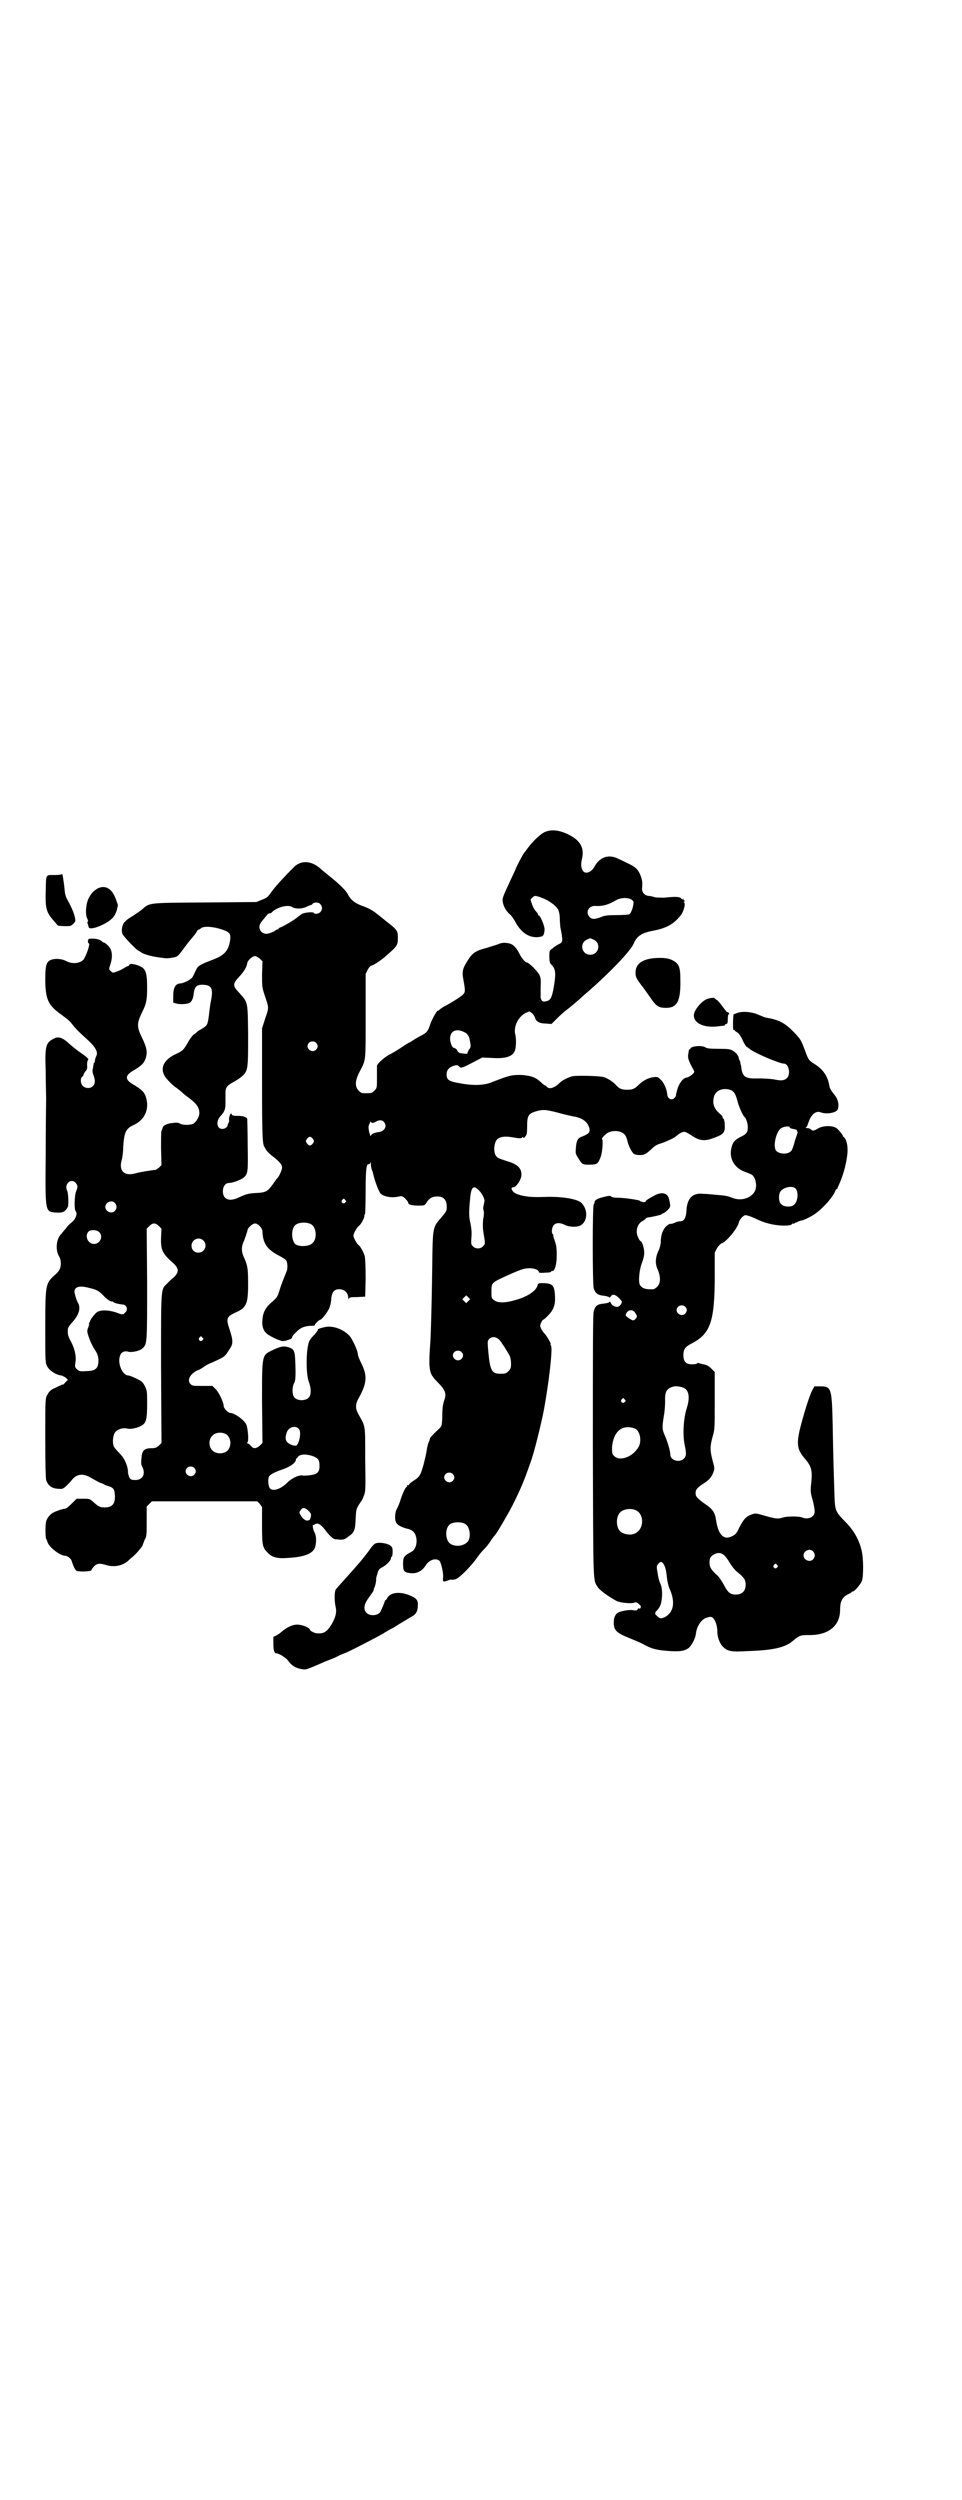 <?xml version="1.0" standalone="no"?>
<!DOCTYPE svg PUBLIC "-//W3C//DTD SVG 20010904//EN"
 "http://www.w3.org/TR/2001/REC-SVG-20010904/DTD/svg10.dtd">
<svg version="1.0" xmlns="http://www.w3.org/2000/svg"
 width="1105pt" height="2870pt" viewBox="0 0 1105 2870"
 preserveAspectRatio="xMidYMid meet">
<g transform="translate(0,2870) scale(0.5,-0.5)"
fill="#000000" stroke="none">
<path d="M1250 3829 c-11 -6 -26 -21 -36 -34 -3 -4 -7 -10 -10 -13 -3 -4 -20
-36 -20 -39 0 0 -4 -8 -8 -17 -23 -49 -22 -48 -21 -57 2 -11 8 -21 16 -28 4
-3 9 -11 12 -16 14 -27 34 -40 57 -36 8 1 10 4 11 16 1 8 -10 33 -13 33 -1 0
-2 1 -2 3 0 1 -3 5 -6 8 -3 4 -7 11 -8 16 -4 10 -4 10 1 14 4 4 5 5 12 3 19
-5 41 -19 47 -30 2 -4 4 -12 4 -20 0 -8 1 -16 1 -18 0 -2 1 -7 2 -11 1 -5 2
-11 2 -14 2 -10 0 -14 -8 -17 -3 -2 -9 -5 -13 -9 -8 -5 -8 -6 -8 -19 0 -11 1
-15 4 -18 11 -11 12 -20 5 -59 -4 -19 -7 -24 -17 -26 -5 -1 -7 -1 -10 3 -1 3
-3 6 -2 7 0 1 0 11 0 23 1 17 0 22 -3 28 -4 8 -24 28 -28 28 -4 0 -12 9 -17
19 -9 18 -17 25 -30 26 -8 1 -13 0 -20 -3 -5 -2 -16 -5 -25 -8 -27 -7 -34 -12
-45 -30 -12 -19 -13 -25 -9 -46 4 -22 4 -26 -1 -31 -3 -4 -25 -18 -42 -27 -3
-1 -8 -5 -11 -7 -3 -3 -5 -4 -5 -4 0 5 -13 -18 -17 -29 -6 -18 -8 -21 -24 -29
-8 -4 -15 -9 -17 -10 -2 -1 -4 -3 -6 -4 -2 0 -11 -6 -20 -12 -9 -6 -22 -14
-29 -17 -13 -8 -26 -20 -27 -25 0 -2 0 -15 0 -28 0 -23 0 -23 -6 -29 -6 -6 -7
-6 -18 -6 -11 0 -12 0 -18 6 -9 9 -9 23 3 45 14 27 13 21 13 127 l0 96 5 10
c3 5 6 9 8 9 4 0 22 12 30 19 30 26 31 27 31 45 0 16 -1 18 -27 38 -7 6 -16
13 -20 16 -11 9 -20 14 -37 20 -16 6 -25 14 -31 26 -5 9 -18 22 -39 39 -10 8
-21 17 -23 19 -21 19 -45 21 -62 4 -21 -21 -43 -45 -50 -55 -11 -15 -11 -15
-24 -20 l-12 -5 -119 -1 c-135 -1 -125 0 -146 -18 -4 -3 -13 -9 -19 -13 -7 -4
-14 -9 -16 -11 -2 -3 -3 -4 -3 -3 0 1 -1 -1 -3 -5 -4 -8 -4 -21 0 -25 9 -12
30 -33 34 -35 3 -2 7 -4 8 -5 4 -3 20 -8 33 -10 6 -1 13 -2 15 -2 7 -2 17 -1
27 1 9 2 10 4 24 23 3 4 9 12 15 19 5 6 11 13 13 17 1 3 4 5 5 5 1 0 3 1 5 3
6 5 27 4 48 -3 17 -6 20 -9 19 -22 -3 -26 -13 -37 -39 -47 -32 -12 -36 -15
-40 -25 -3 -5 -5 -11 -7 -14 -2 -6 -21 -16 -30 -16 -10 -1 -15 -10 -15 -28 l0
-16 7 -2 c7 -2 22 -2 29 1 6 2 10 10 11 22 2 16 7 21 23 20 18 -1 22 -9 17
-35 -2 -9 -4 -25 -5 -35 -3 -21 -3 -23 -16 -31 -6 -3 -12 -7 -13 -9 -1 -1 -4
-3 -7 -5 -2 -2 -8 -9 -12 -17 -11 -19 -13 -20 -28 -27 -26 -12 -36 -30 -27
-48 3 -7 19 -24 29 -30 2 -2 7 -5 10 -8 3 -3 10 -9 17 -14 19 -14 25 -23 25
-36 0 -8 -8 -21 -14 -24 -9 -4 -25 -3 -30 0 -5 3 -8 3 -23 1 -7 -1 -17 -6 -17
-9 -1 -3 -1 -5 -3 -8 -1 -2 -1 -20 -1 -41 l1 -38 -6 -6 c-4 -3 -8 -6 -9 -5 -2
0 -36 -5 -45 -8 -26 -7 -39 6 -31 32 1 4 3 16 3 27 2 35 6 44 24 52 26 12 37
37 28 65 -4 11 -9 16 -27 27 -22 12 -22 22 0 34 18 11 23 16 27 28 4 14 2 24
-8 45 -13 26 -13 34 -1 59 10 20 12 28 12 57 0 28 -2 38 -9 45 -8 7 -30 13
-32 8 0 -2 -2 -3 -3 -3 -1 0 -5 -2 -8 -4 -3 -2 -10 -6 -16 -8 -11 -4 -11 -4
-15 0 -5 4 -5 5 -2 14 7 20 5 37 -6 46 -3 3 -7 6 -8 6 -2 0 -4 1 -5 3 -5 4
-13 6 -22 6 -8 0 -9 0 -10 -5 0 -4 1 -6 2 -6 4 0 -6 -29 -12 -37 -8 -9 -25
-11 -39 -4 -12 7 -32 7 -40 1 -8 -6 -9 -16 -9 -48 1 -40 7 -53 32 -72 22 -16
24 -18 31 -27 7 -9 16 -18 36 -36 17 -16 23 -27 18 -36 -2 -4 -3 -9 -3 -11 0
-2 -1 -4 -2 -4 0 0 -1 -2 -1 -4 -1 -3 -1 -8 -2 -11 -1 -4 0 -10 2 -14 4 -11 4
-20 -2 -25 -6 -6 -17 -5 -23 1 -5 5 -6 17 -1 21 2 1 3 4 3 5 0 1 2 4 4 7 4 4
5 7 4 15 0 5 1 10 2 11 3 2 -2 7 -14 15 -6 4 -18 13 -27 21 -18 17 -27 19 -38
13 -18 -9 -20 -17 -18 -74 0 -25 1 -54 1 -63 0 -9 -1 -67 -1 -128 -1 -136 -2
-132 25 -134 14 -1 20 2 26 13 2 6 1 33 -2 38 -7 15 10 29 20 17 5 -6 5 -9 1
-19 -4 -9 -5 -42 -1 -46 5 -5 -1 -20 -10 -26 -3 -2 -9 -8 -13 -14 -5 -5 -9
-11 -11 -13 -11 -11 -13 -37 -4 -51 5 -8 5 -24 0 -31 -1 -3 -7 -9 -12 -13 -19
-18 -20 -21 -20 -118 0 -82 0 -82 5 -91 5 -9 20 -19 32 -20 3 -1 7 -3 10 -5
l5 -5 -6 -6 c-3 -4 -6 -6 -6 -5 0 1 -2 0 -5 -2 -4 -1 -10 -5 -16 -7 -7 -4 -11
-8 -14 -14 -5 -9 -5 -9 -5 -99 0 -61 1 -92 2 -97 4 -12 12 -19 26 -20 12 -1
12 -1 21 7 4 4 10 10 12 13 11 14 26 16 44 5 7 -4 16 -9 20 -11 4 -1 9 -3 10
-4 1 -1 6 -3 10 -4 12 -4 14 -7 15 -21 1 -20 -6 -28 -24 -28 -11 0 -15 3 -26
13 -8 7 -9 7 -23 7 l-15 0 -11 -11 c-7 -7 -13 -12 -16 -12 -5 0 -19 -5 -27 -9
-7 -4 -13 -11 -16 -20 -2 -7 -2 -36 0 -40 1 -1 2 -4 3 -7 3 -12 29 -32 41 -32
5 0 14 -7 15 -13 4 -12 8 -21 12 -22 9 -2 33 -1 33 2 0 1 3 5 6 9 8 7 13 7 27
3 19 -6 39 -2 52 10 1 1 5 5 9 8 7 5 24 25 24 28 0 1 2 5 4 11 5 8 5 12 5 43
l0 34 6 6 6 6 121 0 121 0 6 -6 5 -7 0 -42 c0 -46 1 -51 13 -63 9 -10 22 -14
45 -12 40 2 59 10 64 25 3 11 3 25 -1 33 -4 6 -6 20 -3 18 1 -1 2 0 2 0 0 1 2
2 6 3 5 0 11 -4 20 -16 9 -12 18 -20 22 -20 3 0 9 -1 13 -1 6 0 10 1 17 7 14
9 16 15 17 40 1 21 1 24 10 37 1 2 3 5 4 5 0 1 3 6 5 12 4 10 4 15 3 84 0 81
1 73 -15 102 -8 14 -8 24 0 38 19 34 20 51 7 78 -5 10 -9 20 -9 23 0 8 -13 36
-20 43 -15 15 -38 23 -56 19 -13 -3 -16 -4 -16 -7 0 -1 -4 -6 -8 -11 -5 -4 -9
-10 -11 -13 -8 -16 -9 -77 -1 -96 5 -14 5 -28 0 -34 -7 -9 -27 -9 -34 0 -5 6
-5 22 -1 31 3 5 4 11 4 27 -1 49 -1 52 -17 57 -10 3 -17 2 -34 -6 -27 -13 -26
-8 -26 -121 l1 -93 -6 -6 c-8 -7 -15 -8 -20 -1 -2 2 -5 5 -8 6 -2 1 -3 2 -1 2
4 0 2 31 -2 41 -4 10 -27 27 -37 27 -5 0 -15 11 -15 15 0 9 -11 32 -18 39 l-8
8 -23 0 c-20 0 -23 0 -27 4 -9 9 -2 23 16 32 4 1 11 5 16 9 4 3 12 7 18 9 28
13 28 12 39 30 9 12 9 20 0 47 -8 24 -6 28 13 37 26 11 30 20 30 65 0 36 -1
43 -9 61 -7 14 -7 26 0 40 4 11 9 26 8 26 0 0 2 3 6 7 3 3 8 6 11 6 7 0 17
-11 17 -19 1 -27 11 -41 38 -55 8 -4 16 -9 17 -12 3 -5 3 -20 0 -25 -4 -10
-12 -29 -16 -43 -4 -13 -5 -16 -17 -26 -15 -13 -21 -24 -22 -41 -2 -13 2 -26
10 -32 4 -4 24 -14 29 -15 1 0 2 -1 3 -1 4 -4 29 4 26 8 0 1 3 6 9 11 10 11
21 15 36 15 5 0 8 1 7 1 -1 2 10 13 13 13 3 0 18 19 21 28 2 5 4 14 4 21 2 15
7 21 18 21 12 0 21 -8 21 -20 0 -4 1 -4 1 -2 1 3 4 4 20 4 l18 1 1 42 c0 28
-1 45 -2 51 -3 9 -10 23 -14 25 -4 3 -12 17 -12 22 0 5 8 19 12 22 4 2 12 16
13 22 0 3 1 6 2 7 0 1 1 24 1 52 0 50 2 63 7 61 2 0 3 1 4 4 0 2 1 1 1 -3 0
-4 1 -10 2 -13 1 -3 3 -7 3 -9 4 -18 13 -41 17 -46 8 -8 27 -11 43 -7 6 1 8 1
14 -5 4 -4 7 -8 7 -10 0 -4 9 -6 24 -6 13 0 13 0 18 7 6 10 13 14 25 14 16 0
23 -10 21 -30 0 -3 -5 -10 -11 -17 -21 -24 -21 -21 -22 -115 -1 -79 -3 -146
-4 -166 -5 -71 -4 -78 15 -97 19 -19 22 -27 17 -42 -4 -11 -5 -21 -5 -42 -1
-18 -1 -18 -7 -24 -15 -14 -21 -21 -21 -22 -1 -3 -1 -5 -4 -11 -1 -3 -2 -8 -3
-12 -2 -15 -4 -21 -8 -38 -7 -24 -9 -28 -22 -36 -6 -4 -11 -8 -11 -9 0 -1 -1
-2 -3 -2 -2 0 -3 -1 -2 -2 1 -1 0 -2 -1 -2 -2 0 -9 -14 -14 -30 -2 -7 -6 -16
-8 -20 -5 -7 -6 -27 -1 -33 3 -5 13 -10 25 -13 6 -1 11 -4 14 -7 11 -12 9 -39
-5 -46 -17 -9 -19 -12 -19 -27 0 -18 2 -20 18 -22 14 -1 26 5 34 18 8 13 24
18 32 10 3 -3 9 -28 8 -36 -1 -12 -1 -13 10 -9 5 2 9 3 10 2 1 0 5 0 8 1 9 2
38 32 51 51 4 6 11 14 15 18 4 4 11 12 15 19 4 6 8 11 9 12 4 3 30 48 41 69
20 40 27 57 42 100 8 21 24 87 30 117 12 65 21 143 17 150 -1 2 -2 4 -1 4 2 0
-9 19 -13 23 -5 5 -11 15 -11 19 0 4 5 14 7 14 2 0 15 13 19 19 6 9 9 19 8 35
-1 24 -5 29 -25 30 -13 0 -14 0 -15 -5 -3 -12 -21 -25 -48 -33 -26 -8 -44 -8
-52 -1 -6 4 -6 6 -6 20 0 17 1 19 16 27 10 5 47 22 56 24 16 5 37 1 37 -7 0
-1 4 -2 14 -1 8 0 14 1 14 2 0 1 1 2 2 2 6 -2 11 14 11 35 0 20 -1 24 -6 39
-2 4 -2 8 -2 8 1 0 1 1 -1 2 -4 5 -2 17 3 22 5 5 14 5 24 0 11 -6 32 -6 39 0
15 11 14 37 -1 51 -10 8 -41 14 -80 13 -33 -1 -40 0 -56 3 -11 3 -16 5 -20 9
-5 6 -5 10 0 10 7 0 19 18 19 29 0 15 -9 24 -33 31 -21 7 -22 7 -26 13 -4 6
-5 19 -1 30 4 13 19 16 44 11 12 -2 16 -2 18 1 1 1 2 1 2 -1 0 -1 2 -1 4 2 4
4 5 6 5 24 0 24 3 29 19 34 16 5 23 5 53 -3 14 -4 29 -7 33 -8 20 -3 32 -11
37 -24 4 -12 1 -16 -17 -23 -9 -3 -12 -10 -13 -26 -1 -12 -1 -13 6 -24 9 -14
9 -14 26 -14 17 0 19 2 25 18 4 10 6 39 3 41 -1 1 2 5 10 12 11 9 34 8 42 -2
3 -3 5 -9 6 -13 2 -11 10 -27 15 -31 3 -2 9 -3 14 -3 10 0 14 2 28 15 7 7 11
9 24 13 11 4 26 11 31 15 2 2 7 6 11 8 9 4 9 4 28 -8 15 -10 27 -11 44 -5 26
9 30 13 29 31 0 8 -2 14 -3 15 -1 0 -2 2 -2 3 0 2 -2 4 -4 6 -15 12 -20 24
-16 40 3 15 20 22 37 17 9 -3 13 -9 18 -29 3 -11 12 -31 15 -33 4 -3 8 -15 8
-24 0 -12 -3 -16 -18 -23 -13 -7 -17 -12 -20 -26 -5 -23 7 -44 30 -53 6 -2 13
-5 15 -6 11 -4 16 -29 8 -41 -10 -15 -32 -21 -51 -13 -11 4 -13 5 -40 7 -8 1
-20 2 -27 2 -24 3 -37 -11 -38 -39 -1 -17 -6 -24 -14 -24 -3 0 -8 -1 -12 -3
-7 -3 -8 -3 -12 -3 -2 0 -6 -3 -10 -7 -7 -8 -11 -20 -11 -35 0 -4 -2 -13 -5
-19 -8 -17 -8 -31 -2 -44 7 -16 7 -31 -1 -39 -3 -3 -7 -6 -9 -6 -18 -1 -26 2
-31 10 -4 8 -1 37 5 51 3 8 5 16 5 23 0 10 -5 26 -8 26 -1 0 -4 4 -6 9 -7 14
-2 32 11 38 3 2 7 5 7 6 1 1 4 2 6 2 9 1 30 6 30 7 0 1 1 2 3 2 1 0 6 3 10 7
8 8 8 9 4 26 -3 14 -16 17 -32 9 -15 -8 -23 -13 -22 -15 1 -1 -1 -1 -5 -1 -4
1 -8 2 -8 3 -2 2 -35 7 -50 7 -9 0 -15 1 -16 3 -2 2 -5 2 -16 -1 -14 -3 -22
-7 -22 -12 0 -2 -1 -4 -2 -5 -3 -2 -3 -183 0 -193 4 -12 10 -16 24 -17 7 -1
12 -3 12 -4 0 -1 1 0 3 2 4 8 13 5 25 -10 2 -3 -2 -11 -8 -13 -6 -2 -15 3 -17
9 -1 2 -2 3 -3 2 0 -2 -6 -3 -13 -4 -14 -1 -20 -5 -23 -18 -2 -6 -2 -84 -2
-309 1 -329 0 -306 12 -325 5 -7 26 -22 43 -31 9 -4 31 -6 39 -4 6 2 7 2 15
-6 3 -3 0 -9 -3 -7 -1 1 -3 0 -3 -2 -1 -2 -3 -3 -10 -2 -9 2 -30 -2 -36 -6 -6
-4 -9 -12 -9 -22 0 -18 6 -24 36 -36 10 -4 24 -10 30 -13 21 -12 33 -15 67
-17 22 -1 31 1 40 8 7 7 15 22 16 34 2 15 12 30 22 34 11 4 14 4 19 -2 5 -7 8
-18 8 -30 0 -12 6 -28 14 -35 10 -9 18 -11 51 -9 64 2 90 8 109 24 14 12 17
13 35 13 46 -1 73 21 73 58 0 20 5 30 21 37 3 1 5 3 5 3 0 1 1 2 3 2 4 0 17
15 21 24 4 10 4 54 -1 72 -6 24 -18 45 -37 64 -23 24 -24 25 -25 64 -2 59 -3
96 -4 158 -2 85 -3 89 -28 89 l-14 0 -5 -9 c-3 -5 -12 -30 -19 -55 -19 -65
-19 -78 3 -103 15 -18 17 -27 13 -61 -1 -12 -1 -17 4 -33 6 -25 6 -31 0 -37
-5 -5 -15 -7 -24 -3 -8 3 -34 3 -44 0 -11 -4 -18 -3 -42 4 -21 6 -21 6 -30 3
-13 -5 -18 -10 -28 -29 -7 -15 -9 -17 -17 -21 -19 -10 -32 3 -37 37 -2 16 -8
25 -21 34 -23 16 -26 20 -26 28 0 8 4 13 20 23 12 8 17 14 21 25 3 8 3 9 -2
27 -6 23 -6 32 0 54 5 17 5 18 5 83 l0 66 -8 8 c-5 5 -10 8 -15 9 -5 1 -10 2
-12 3 -3 1 -5 1 -5 0 -1 -1 -3 -2 -6 -2 -19 -2 -26 4 -26 21 0 13 4 19 20 27
42 22 52 50 52 154 l0 54 5 10 c4 6 8 10 10 11 11 3 36 33 40 47 2 9 11 18 16
18 3 0 12 -3 21 -7 21 -11 43 -16 64 -17 14 0 19 1 21 3 2 2 3 3 3 2 0 -1 1
-1 3 0 1 1 2 2 3 2 1 0 4 1 7 3 3 1 6 2 7 2 4 0 26 11 33 17 19 14 40 39 44
51 1 2 2 4 3 4 1 0 2 1 2 2 0 1 3 7 6 14 7 17 13 37 16 59 3 19 0 37 -7 44 -2
1 -3 3 -3 4 0 1 -5 8 -12 15 -8 8 -31 9 -45 1 -10 -6 -12 -6 -16 -2 -2 2 -6 3
-9 3 -3 0 -4 1 -2 2 1 1 3 3 3 4 0 2 3 8 5 14 7 14 16 20 26 16 13 -5 37 -1
39 8 3 9 0 22 -6 30 -10 12 -13 17 -14 25 -4 21 -14 35 -32 47 -15 9 -16 11
-24 33 -9 24 -10 26 -29 45 -18 18 -33 25 -57 29 -4 0 -13 4 -20 7 -16 7 -38
9 -50 4 -3 -1 -7 -3 -7 -2 -1 0 -2 -9 -2 -19 0 -13 0 -19 2 -18 1 1 2 0 2 -1
0 -1 2 -2 5 -4 3 -1 8 -7 13 -18 4 -9 9 -16 10 -16 1 0 3 -2 6 -4 8 -8 68 -34
79 -34 11 0 16 -24 7 -33 -6 -6 -13 -7 -31 -3 -7 1 -22 2 -34 2 -31 -1 -37 3
-40 25 0 3 -1 6 -1 6 0 0 -1 2 -1 4 0 2 -1 5 -2 7 -1 1 -2 4 -2 6 -1 5 -7 12
-14 16 -5 3 -10 4 -32 4 -20 0 -27 1 -30 3 -8 6 -35 3 -35 -3 0 -1 -1 -2 -2
-1 -1 0 -1 0 -1 -2 -1 -1 -1 -6 -2 -10 -1 -8 0 -13 12 -35 3 -5 3 -6 -4 -12
-4 -3 -9 -6 -11 -6 -7 0 -16 -10 -21 -24 -2 -8 -4 -14 -4 -15 1 0 0 -3 -2 -6
-6 -9 -17 -5 -18 6 -1 12 -8 28 -15 34 -6 6 -7 7 -16 6 -11 -1 -23 -7 -33 -16
-11 -11 -15 -13 -28 -13 -12 0 -18 2 -25 10 -7 8 -21 17 -29 19 -9 3 -63 4
-72 2 -9 -2 -22 -9 -28 -14 -13 -13 -25 -17 -31 -10 -1 2 -3 3 -4 3 -1 0 -5 3
-9 7 -13 12 -22 15 -45 17 -23 0 -25 0 -69 -17 -17 -7 -42 -8 -73 -2 -25 4
-30 8 -30 20 0 10 5 16 16 20 8 2 9 2 12 -1 5 -5 6 -5 31 8 l23 12 23 -1 c30
-2 47 3 52 17 3 9 3 27 1 36 -5 18 6 41 23 50 l9 4 6 -4 c3 -3 6 -7 7 -10 2
-9 10 -14 25 -14 l13 -1 13 13 c7 7 16 15 20 18 7 5 32 26 38 32 2 2 9 8 15
13 50 44 96 92 103 109 7 16 17 24 44 29 32 6 49 16 65 37 6 8 11 28 6 28 -1
0 -1 1 1 2 2 1 2 2 1 2 -2 0 -3 2 -3 4 0 2 -1 2 -1 0 -1 -2 -2 -1 -4 1 -3 4
-11 5 -39 2 -8 0 -18 0 -22 1 -5 2 -11 3 -14 3 -9 1 -15 8 -15 16 1 14 1 17
-2 27 -6 17 -12 23 -29 31 -6 3 -16 8 -23 11 -23 12 -44 4 -56 -19 -7 -12 -21
-17 -26 -8 -4 6 -5 15 -2 27 6 26 -4 43 -33 57 -22 10 -39 11 -54 4z m200
-154 c6 -4 6 -5 5 -11 -1 -10 -6 -21 -9 -23 -2 -1 -15 -2 -29 -2 -20 0 -28 -1
-35 -4 -15 -6 -22 -6 -27 -1 -11 11 -3 27 13 26 17 -1 30 3 47 13 10 6 26 7
35 2z m-714 -11 c5 -6 5 -12 0 -18 -4 -4 -13 -6 -15 -2 -2 3 -21 1 -27 -2 -3
-2 -7 -5 -11 -8 -6 -6 -31 -20 -38 -23 -3 -1 -5 -2 -5 -3 0 -1 -1 -2 -3 -2 -1
0 -3 -1 -3 -1 -2 -3 -16 -9 -22 -9 -9 0 -16 7 -16 16 0 5 2 9 9 17 5 6 9 11 9
11 0 1 2 2 5 3 3 0 6 2 7 4 13 11 37 17 46 10 7 -4 22 -4 32 1 4 2 9 4 10 4 1
0 3 1 4 3 4 4 14 4 18 -1z m627 -81 c19 -8 13 -35 -7 -35 -20 0 -26 27 -7 35
8 4 6 3 14 0z m-766 -44 l6 -6 -1 -30 c0 -29 0 -30 7 -51 9 -27 9 -25 0 -51
l-7 -22 0 -126 c0 -122 1 -142 6 -147 1 -1 2 -4 4 -7 2 -3 9 -10 16 -15 15
-12 20 -18 20 -25 0 -5 -8 -23 -12 -25 -1 -1 -5 -7 -10 -14 -11 -15 -15 -18
-37 -19 -18 -1 -22 -2 -40 -10 -22 -11 -37 -5 -37 14 0 11 6 19 14 19 8 0 24
6 32 11 12 9 12 13 11 76 0 31 -1 58 -1 60 -1 4 -9 7 -20 7 -12 0 -15 1 -16 4
-1 6 -6 -5 -6 -12 1 -3 0 -6 -1 -8 -1 -2 -2 -4 -2 -5 -1 -8 -14 -12 -20 -6 -6
6 -4 19 4 27 9 10 11 15 11 30 0 8 0 19 0 24 0 11 4 16 17 23 6 3 15 9 20 13
15 13 15 17 15 96 -1 77 0 74 -20 96 -16 17 -16 21 0 38 11 12 17 22 18 31 1
6 12 16 18 16 2 0 7 -3 11 -6z m470 -169 c6 -2 11 -10 12 -17 3 -15 3 -17 -1
-22 -2 -3 -4 -7 -4 -8 0 -3 0 -3 -17 -1 -2 1 -6 3 -7 7 -2 3 -5 5 -7 5 -4 0
-9 12 -9 21 0 18 14 25 33 15z m-341 -24 c5 -5 5 -11 0 -16 -10 -10 -27 5 -16
16 4 4 12 4 16 0z m156 -182 c8 -9 2 -21 -11 -23 -10 -1 -19 -5 -19 -9 -1 -2
-2 3 -4 9 -2 11 -2 14 1 19 1 4 3 6 3 5 0 -4 6 -4 12 0 7 4 14 4 18 -1z m932
-12 c0 -2 2 -3 13 -5 3 -1 5 -2 4 -3 -1 -1 0 -2 1 -2 1 0 0 -3 -1 -7 -2 -5 -5
-14 -7 -22 -2 -7 -5 -15 -7 -16 -7 -8 -27 -7 -34 1 -8 10 0 45 12 52 6 4 19 5
19 2z m-1095 -27 c3 -5 3 -5 0 -10 -2 -3 -5 -5 -7 -5 -2 0 -5 2 -7 5 -3 5 -3
5 0 10 2 3 5 5 7 5 2 0 5 -2 7 -5z m1109 -114 c7 -8 5 -32 -5 -38 -7 -5 -22
-4 -28 2 -6 5 -7 19 -3 28 6 11 28 16 36 8z m-731 -1 c8 -6 17 -22 16 -28 -1
-3 -1 -7 -2 -9 0 -2 -1 -5 -1 -6 0 -1 0 -4 1 -6 1 -2 1 -11 -1 -20 -1 -9 -1
-20 0 -27 5 -30 5 -30 0 -35 -6 -7 -18 -7 -24 0 -4 4 -4 6 -3 20 1 12 0 20 -2
31 -4 16 -4 28 -1 58 2 25 7 31 17 22z m-304 -25 c3 -3 3 -3 0 -6 -4 -5 -11 1
-7 6 4 4 4 4 7 0z m-529 -7 c5 -6 5 -12 0 -18 -7 -8 -22 -2 -22 9 0 11 15 17
22 9z m451 -49 c12 -7 14 -33 3 -43 -8 -9 -35 -9 -41 -1 -8 11 -8 33 1 42 7 7
27 8 37 2z m-350 -4 l6 -6 -1 -20 c-1 -30 3 -37 30 -61 11 -11 11 -19 0 -30
-5 -4 -12 -10 -16 -15 -15 -14 -14 -6 -14 -196 l1 -170 -6 -6 c-6 -5 -8 -6
-18 -6 -16 0 -21 -6 -22 -23 -1 -10 -1 -15 2 -20 8 -16 1 -30 -16 -30 -9 0
-11 1 -14 6 -1 3 -3 8 -3 12 0 14 -8 32 -19 43 -6 6 -12 13 -13 15 -4 7 -3 24
1 31 4 9 19 14 30 11 8 -2 25 2 34 8 9 6 11 15 11 49 0 27 0 30 -5 40 -5 10
-6 11 -20 18 -8 4 -16 7 -18 7 -14 0 -26 29 -19 46 2 7 10 11 17 9 8 -3 28 1
34 7 11 10 11 10 11 148 l-1 127 6 6 c8 8 14 8 22 0z m-138 -13 c11 -9 4 -28
-11 -28 -14 0 -22 18 -13 28 5 5 17 5 24 0z m240 -20 c11 -10 3 -28 -11 -28
-9 0 -16 6 -16 16 0 14 17 22 27 12z m-262 -109 c17 -4 21 -6 32 -17 8 -9 19
-16 21 -14 0 1 1 0 2 -1 1 -2 11 -5 21 -6 10 0 14 -12 7 -18 -5 -6 -7 -6 -22
0 -19 6 -37 6 -45 -1 -6 -6 -13 -15 -14 -19 0 -1 -1 -3 -2 -4 -1 -2 -1 -3 0
-3 0 0 -1 -3 -2 -7 -2 -4 -3 -9 -2 -13 3 -12 10 -29 17 -39 5 -8 7 -12 8 -21
1 -21 -5 -28 -29 -28 -14 -1 -15 0 -20 4 -5 5 -5 6 -4 15 3 13 -1 32 -10 49
-7 12 -8 18 -7 29 0 2 4 9 10 15 16 18 20 33 13 45 -3 4 -8 22 -8 26 1 11 12
14 34 8z m871 -30 l-5 -5 -4 4 -5 5 4 4 5 5 4 -4 5 -5 -4 -4z m498 -13 c5 -5
5 -11 0 -16 -10 -10 -27 5 -16 16 4 4 12 4 16 0z m-119 -10 c1 0 4 -3 6 -7 3
-5 3 -5 0 -10 -5 -6 -7 -6 -17 1 -7 5 -8 6 -5 11 3 6 11 9 16 5z m-990 -61 c3
-3 3 -3 0 -6 -4 -5 -11 1 -7 6 4 4 4 4 7 0z m682 -5 c6 -7 17 -24 24 -37 2 -4
3 -12 3 -18 0 -10 -1 -12 -6 -17 -6 -6 -7 -6 -20 -6 -19 0 -23 9 -27 60 -1 14
-1 16 3 20 6 6 16 5 23 -2z m-87 -28 c5 -5 5 -11 0 -16 -10 -10 -27 5 -16 16
4 4 12 4 16 0z m512 -83 c11 -6 13 -23 6 -45 -8 -24 -10 -63 -5 -86 4 -19 4
-25 -2 -31 -10 -10 -31 -4 -31 9 0 8 -7 32 -13 45 -6 13 -6 18 -2 44 2 10 3
25 3 34 -1 23 4 30 21 34 6 1 17 -1 23 -4z m-137 -26 c3 -3 3 -3 0 -6 -4 -5
-11 1 -7 6 4 4 4 4 7 0z m-746 -73 c2 -11 -3 -31 -9 -33 -4 -1 -14 2 -19 7 -6
5 -6 13 -2 24 6 15 27 16 30 2z m770 6 c11 -5 16 -28 8 -42 -13 -23 -43 -34
-56 -21 -5 5 -5 6 -5 20 3 37 24 54 53 43z m-938 -14 c11 -9 11 -29 0 -38 -9
-7 -26 -6 -33 2 -9 8 -9 26 0 34 7 8 24 9 33 2z m200 -50 c11 -5 13 -9 13 -22
0 -14 -5 -19 -22 -21 -7 -1 -14 -1 -15 -1 -8 3 -26 -5 -37 -16 -15 -15 -33
-21 -40 -13 -4 5 -5 21 -2 27 3 5 13 10 30 16 21 7 33 17 32 25 0 0 1 1 2 1 2
0 2 1 1 1 0 1 1 3 5 5 6 4 20 3 33 -2z m-275 -26 c5 -5 5 -11 0 -16 -10 -10
-27 5 -16 16 4 4 12 4 16 0z m594 -14 c5 -5 5 -11 0 -16 -10 -10 -27 5 -16 16
4 4 12 4 16 0z m-331 -85 c6 -6 6 -8 5 -14 -1 -3 -2 -6 -2 -6 0 0 -2 -1 -4 -2
-6 -1 -12 3 -17 12 -4 6 -4 7 0 12 4 7 10 6 18 -2z m751 2 c21 -9 20 -45 -2
-54 -10 -5 -28 -1 -34 6 -9 10 -9 32 0 42 7 8 24 11 36 6z m-391 -32 c12 -8
14 -35 3 -43 -12 -10 -33 -9 -41 1 -8 10 -8 31 1 40 7 7 27 8 37 2z m799 -63
c5 -6 5 -12 0 -18 -7 -8 -22 -2 -22 9 0 11 15 17 22 9z m-204 -9 c2 -2 7 -8
10 -13 7 -12 13 -20 22 -27 13 -11 17 -16 17 -27 0 -15 -8 -23 -23 -23 -13 0
-18 5 -28 24 -4 7 -10 16 -13 19 -15 13 -19 20 -19 30 0 11 2 15 12 20 8 4 15
3 22 -3z m-141 -18 c5 -7 7 -13 9 -32 1 -10 4 -22 6 -26 14 -31 10 -55 -11
-66 -10 -4 -10 -4 -20 5 -3 2 -2 8 2 10 1 1 5 6 7 10 6 12 7 41 1 52 -2 4 -5
14 -6 23 -3 16 -3 18 1 22 4 6 8 6 11 2z m262 -4 c3 -3 3 -3 0 -6 -4 -5 -11 1
-7 6 4 4 4 4 7 0z"/>
<path d="M142 3733 c0 -1 -7 -2 -17 -2 -21 0 -19 3 -20 -38 -1 -36 1 -46 15
-63 6 -7 12 -14 13 -15 3 -1 19 -2 27 -1 4 0 13 8 13 12 0 11 -7 28 -18 48 -4
7 -6 13 -7 28 -2 17 -5 37 -6 31z"/>
<path d="M226 3701 c-8 -4 -16 -11 -21 -21 -7 -11 -10 -37 -5 -48 2 -4 3 -8 2
-8 -2 0 -2 -1 1 -10 1 -5 2 -6 10 -5 10 1 34 12 43 21 6 5 9 11 12 19 l3 13
-5 14 c-9 24 -23 32 -40 25z"/>
<path d="M1501 3540 c-27 -3 -41 -14 -41 -33 0 -10 1 -13 18 -35 6 -8 15 -21
20 -28 10 -14 16 -18 32 -18 26 0 34 16 33 65 0 27 -3 35 -14 42 -11 7 -24 9
-48 7z"/>
<path d="M1626 3447 c-13 -4 -31 -25 -32 -37 -1 -18 20 -29 50 -27 8 1 17 2
18 2 2 0 3 0 3 1 -1 1 1 2 3 3 3 0 4 2 4 12 0 7 1 11 2 10 1 -1 1 0 1 2 -1 2
-2 3 -4 3 -1 0 -6 6 -11 13 -5 7 -11 14 -13 15 -3 2 -5 3 -5 4 0 2 -9 1 -16
-1z"/>
<path d="M862 2196 c-2 0 -9 -8 -15 -17 -13 -18 -29 -36 -56 -66 -10 -11 -19
-21 -20 -23 -3 -6 -3 -27 0 -39 3 -13 0 -24 -9 -40 -11 -18 -18 -22 -34 -21
-5 0 -16 6 -16 8 0 5 -18 12 -29 12 -12 0 -24 -6 -38 -18 -2 -2 -7 -5 -10 -7
l-7 -3 0 -15 c0 -16 2 -23 7 -23 6 0 22 -10 27 -17 7 -10 17 -17 30 -19 11 -2
10 -2 43 12 2 1 11 5 19 8 8 3 20 8 25 11 6 3 12 5 12 5 3 0 77 38 90 46 8 5
18 11 23 13 5 3 14 9 21 13 7 4 16 10 22 13 10 6 13 13 13 28 0 10 -5 15 -21
21 -23 9 -44 5 -50 -8 -1 -2 -3 -4 -3 -4 -1 0 -2 -1 -2 -2 0 -1 -2 -6 -4 -11
-2 -4 -4 -10 -5 -11 -3 -11 -24 -14 -33 -5 -8 8 -6 20 6 36 5 7 10 14 10 15 1
4 1 5 2 7 2 3 5 17 4 20 0 1 1 6 3 12 2 8 4 11 10 14 10 5 21 16 21 21 0 2 1
4 2 4 1 0 2 5 2 11 0 10 -1 11 -6 15 -7 5 -27 8 -34 4z"/>
</g>
</svg>
